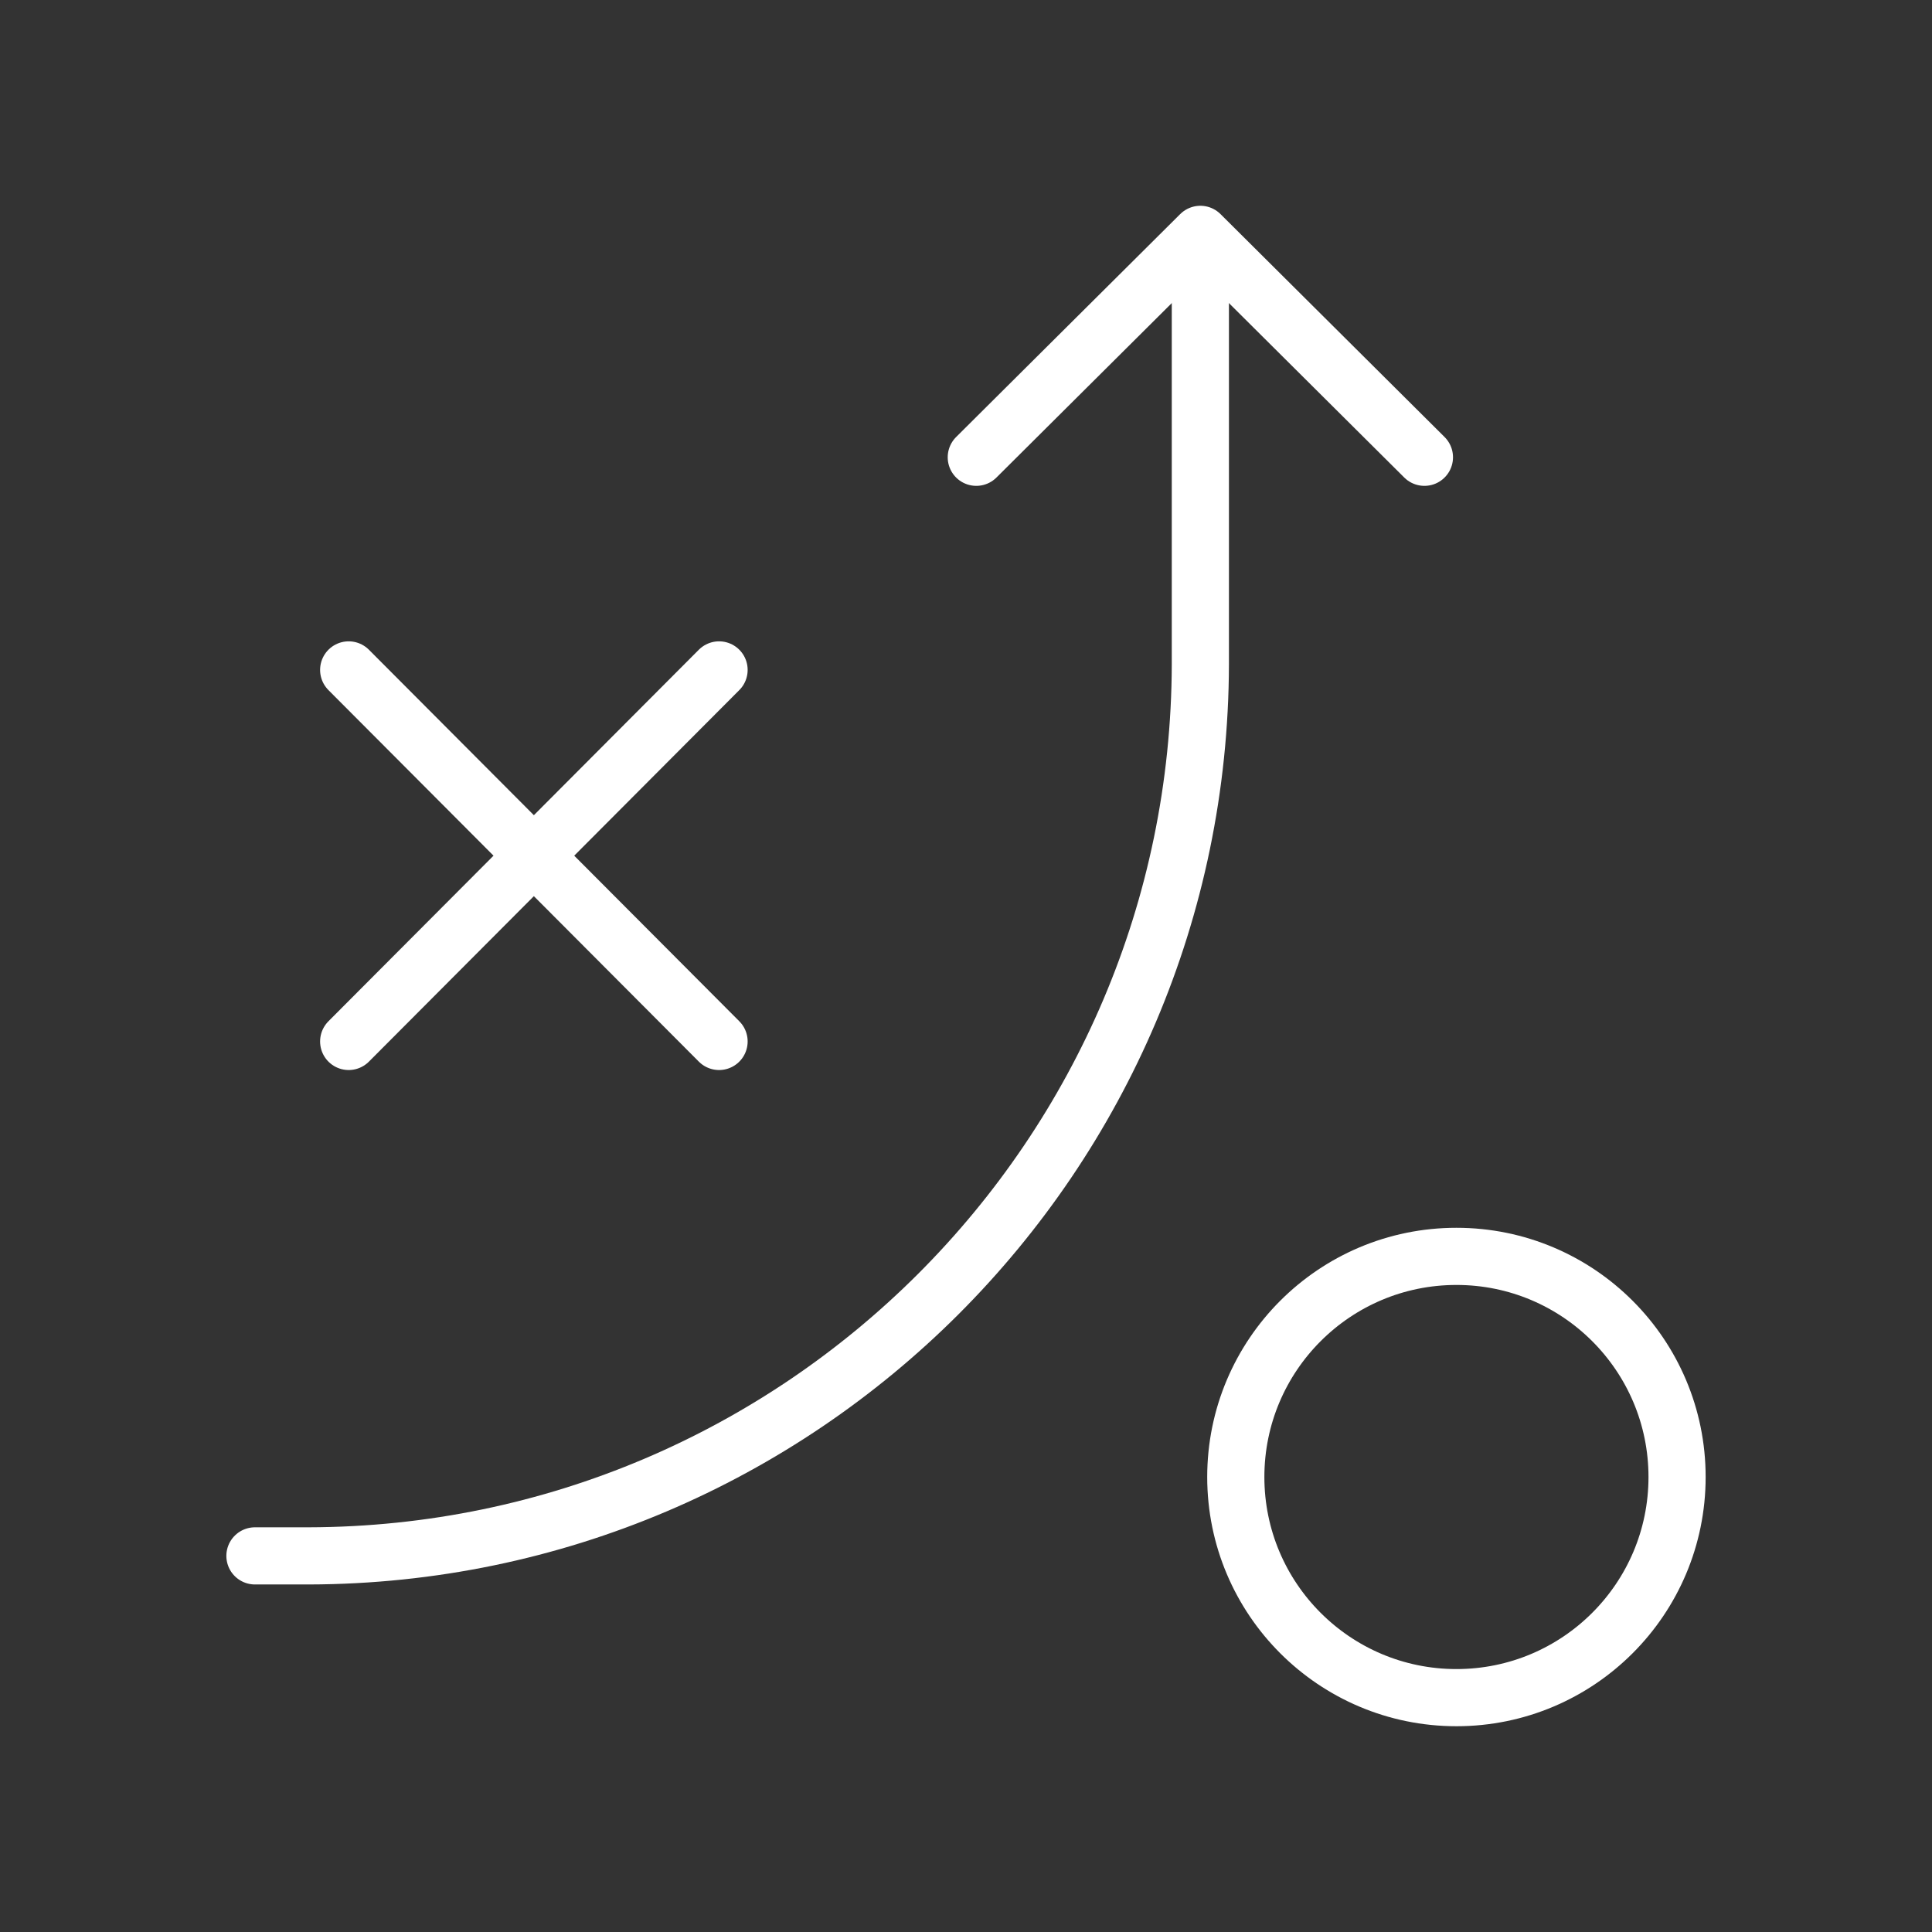 <svg xmlns="http://www.w3.org/2000/svg" id="Layer_2_1_" x="0" y="0" version="1.1" viewBox="0 0 169 169" xml:space="preserve">
  <rect x="0" y="0" width="169" height="169" fill="#333333" stroke="none"/>
  <defs/>
  <style>
    .st0{fill:none;stroke:#fff;stroke-width:5;stroke-linecap:round;stroke-miterlimit:10}
  </style>
  <path d="M22.3 136.1H27c43-.1 77.9-35 78-78V22" class="st0"/>
  <path fill="none" stroke="#fff" stroke-linecap="round" stroke-linejoin="round" stroke-width="5" d="M85.4 40L105 20.5 124.6 40"/>
  <path d="M30.5 58.6l32.4 32.5M30.5 91.1l32.4-32.5" class="st0"/>
  <circle cx="127.4" cy="129.2" r="19.3" class="st0"/>
</svg>
